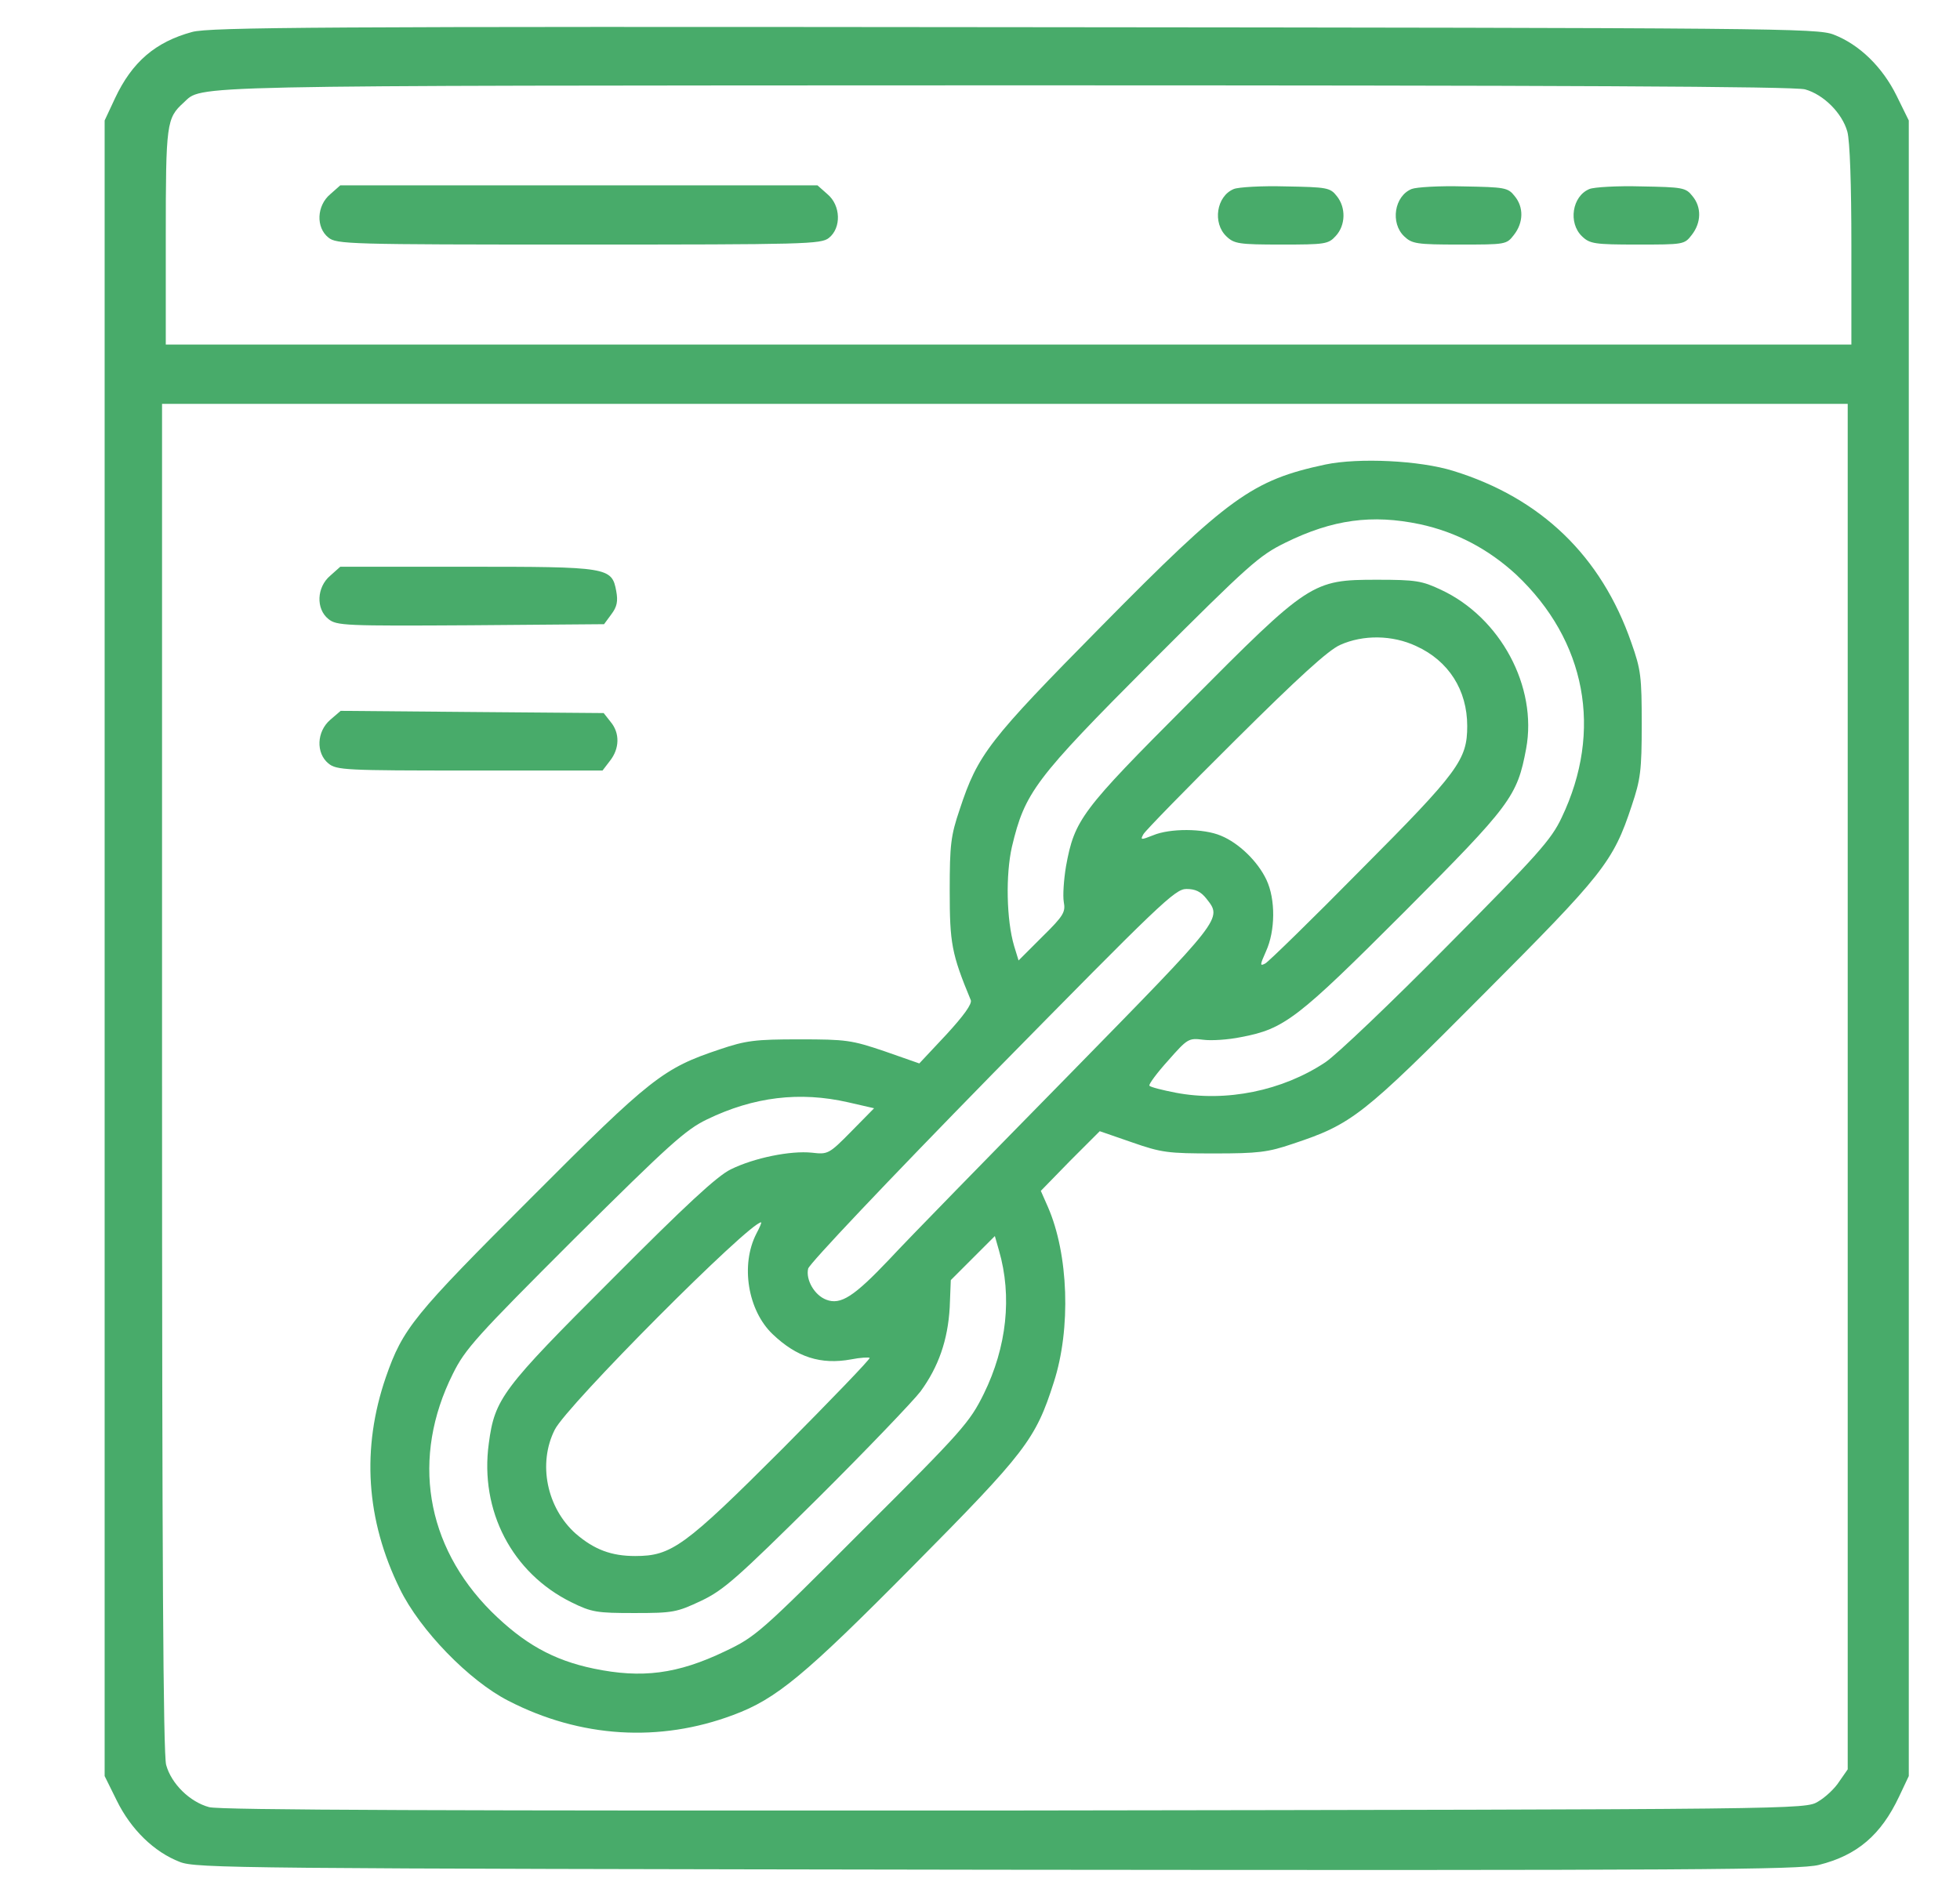 <svg width="31" height="30" viewBox="0 0 31 30" fill="none" xmlns="http://www.w3.org/2000/svg">
<g clip-path="url(#clip0_2003_35516)">
<path d="M3.038 0.506C2.458 0.664 2.089 0.98 1.819 1.555L1.655 1.906V15.002V28.098L1.849 28.49C2.071 28.941 2.435 29.299 2.845 29.457C3.108 29.557 3.683 29.562 15.771 29.58C26.804 29.592 28.468 29.58 28.767 29.504C29.376 29.352 29.751 29.029 30.038 28.42L30.19 28.098V15.002V1.906L29.997 1.514C29.774 1.062 29.411 0.705 29.001 0.547C28.737 0.447 28.163 0.441 16.04 0.43C5.065 0.418 3.313 0.43 3.038 0.506ZM28.55 1.414C28.843 1.496 29.136 1.789 29.218 2.082C29.259 2.229 29.282 2.926 29.282 3.881V5.451H15.952H2.622V3.752C2.622 1.947 2.634 1.871 2.903 1.625C3.214 1.344 2.681 1.355 15.894 1.35C24.735 1.35 28.38 1.367 28.55 1.414ZM29.224 17.193V27.992L29.089 28.186C29.019 28.297 28.866 28.438 28.755 28.502C28.55 28.625 28.538 28.625 16.046 28.643C7.104 28.648 3.478 28.637 3.308 28.59C3.003 28.508 2.71 28.221 2.628 27.922C2.581 27.758 2.563 24.588 2.563 17.035V6.389H15.894H29.224V17.193Z" fill="#48AB6A"/>
<path d="M5.224 3.072C5.007 3.254 4.995 3.6 5.194 3.758C5.323 3.863 5.505 3.869 9.155 3.869C12.741 3.869 12.987 3.863 13.11 3.764C13.31 3.605 13.298 3.248 13.087 3.072L12.929 2.932H9.155H5.382L5.224 3.072Z" fill="#48AB6A"/>
<path d="M19.515 2.99C19.239 3.102 19.175 3.529 19.398 3.74C19.52 3.857 19.597 3.869 20.265 3.869C20.956 3.869 21.009 3.863 21.126 3.734C21.284 3.564 21.29 3.283 21.143 3.102C21.038 2.967 20.985 2.961 20.335 2.949C19.954 2.938 19.585 2.961 19.515 2.99Z" fill="#48AB6A"/>
<path d="M22.327 2.99C22.052 3.102 21.987 3.529 22.21 3.74C22.333 3.857 22.409 3.869 23.083 3.869C23.815 3.869 23.827 3.869 23.944 3.717C24.097 3.523 24.102 3.277 23.956 3.102C23.851 2.967 23.798 2.961 23.148 2.949C22.767 2.938 22.398 2.961 22.327 2.99Z" fill="#48AB6A"/>
<path d="M25.14 2.99C24.864 3.102 24.8 3.529 25.023 3.74C25.145 3.857 25.222 3.869 25.895 3.869C26.628 3.869 26.64 3.869 26.757 3.717C26.909 3.523 26.915 3.277 26.768 3.102C26.663 2.967 26.61 2.961 25.96 2.949C25.579 2.938 25.21 2.961 25.14 2.99Z" fill="#48AB6A"/>
<path d="M20.962 7.349C19.808 7.596 19.433 7.865 17.417 9.91C15.642 11.709 15.466 11.931 15.179 12.805C15.038 13.221 15.021 13.361 15.021 14.094C15.021 14.92 15.05 15.09 15.354 15.822C15.378 15.881 15.243 16.068 14.968 16.367L14.54 16.824L13.989 16.631C13.468 16.455 13.386 16.443 12.642 16.443C11.944 16.443 11.798 16.461 11.382 16.602C10.491 16.9 10.298 17.047 8.394 18.957C6.542 20.808 6.372 21.014 6.103 21.787C5.716 22.912 5.786 24.043 6.325 25.139C6.642 25.789 7.421 26.592 8.042 26.908C9.179 27.494 10.433 27.57 11.599 27.131C12.278 26.879 12.724 26.51 14.435 24.781C16.222 22.977 16.38 22.771 16.667 21.869C16.942 21.019 16.901 19.842 16.573 19.092L16.462 18.84L16.925 18.365L17.394 17.896L17.903 18.072C18.372 18.236 18.472 18.248 19.204 18.248C19.895 18.248 20.054 18.23 20.446 18.096C21.384 17.785 21.548 17.656 23.452 15.74C25.356 13.83 25.515 13.637 25.808 12.746C25.948 12.33 25.966 12.189 25.966 11.457C25.966 10.707 25.954 10.596 25.802 10.168C25.327 8.797 24.372 7.877 22.983 7.449C22.456 7.285 21.495 7.238 20.962 7.349ZM22.456 8.293C23.03 8.416 23.54 8.685 23.98 9.09C25.087 10.133 25.356 11.562 24.7 12.934C24.536 13.285 24.319 13.525 22.895 14.961C22.011 15.857 21.138 16.689 20.962 16.806C20.282 17.258 19.392 17.439 18.595 17.287C18.384 17.246 18.196 17.199 18.179 17.176C18.167 17.152 18.302 16.971 18.477 16.777C18.782 16.431 18.8 16.42 19.028 16.449C19.157 16.467 19.427 16.449 19.626 16.408C20.317 16.279 20.523 16.115 22.21 14.428C23.898 12.734 23.997 12.6 24.138 11.844C24.319 10.865 23.733 9.769 22.79 9.33C22.491 9.189 22.392 9.172 21.782 9.172C20.751 9.172 20.71 9.201 18.794 11.129C17.106 12.822 16.995 12.963 16.86 13.707C16.825 13.918 16.808 14.17 16.825 14.269C16.855 14.428 16.825 14.486 16.485 14.82L16.11 15.195L16.04 14.967C15.917 14.551 15.905 13.836 16.005 13.396C16.21 12.535 16.368 12.324 18.202 10.484C19.761 8.926 19.913 8.791 20.329 8.586C21.079 8.217 21.7 8.135 22.456 8.293ZM22.398 10.221C22.913 10.455 23.206 10.918 23.206 11.486C23.206 12.019 23.071 12.207 21.524 13.76C20.751 14.545 20.065 15.213 20.013 15.242C19.925 15.289 19.925 15.271 20.024 15.049C20.171 14.726 20.177 14.228 20.03 13.918C19.895 13.631 19.597 13.338 19.31 13.221C19.034 13.103 18.501 13.103 18.237 13.215C18.044 13.291 18.032 13.291 18.085 13.197C18.114 13.144 18.77 12.471 19.538 11.709C20.534 10.719 21.009 10.285 21.196 10.203C21.56 10.039 22.023 10.045 22.398 10.221ZM19.081 14.217C19.333 14.539 19.356 14.504 16.907 17.006C15.642 18.295 14.358 19.607 14.065 19.924C13.509 20.51 13.298 20.65 13.069 20.562C12.882 20.492 12.741 20.246 12.782 20.07C12.806 19.988 14.013 18.711 15.694 16.994C18.355 14.287 18.583 14.064 18.765 14.064C18.905 14.064 18.993 14.105 19.081 14.217ZM13.415 17.439L13.825 17.533L13.462 17.902C13.11 18.26 13.093 18.265 12.841 18.236C12.501 18.201 11.927 18.318 11.558 18.5C11.341 18.605 10.837 19.074 9.677 20.24C7.942 21.974 7.825 22.127 7.731 22.836C7.585 23.902 8.101 24.887 9.038 25.349C9.36 25.508 9.442 25.519 10.034 25.519C10.644 25.519 10.702 25.508 11.089 25.326C11.446 25.156 11.651 24.974 12.923 23.715C13.708 22.935 14.44 22.168 14.558 22.015C14.845 21.623 14.991 21.201 15.021 20.685L15.038 20.252L15.39 19.9L15.735 19.555L15.8 19.783C16.011 20.51 15.923 21.312 15.56 22.051C15.337 22.502 15.226 22.631 13.644 24.207C12.021 25.836 11.95 25.894 11.47 26.123C10.714 26.486 10.151 26.556 9.39 26.398C8.745 26.264 8.282 26 7.772 25.496C6.729 24.453 6.501 23.058 7.163 21.734C7.356 21.342 7.538 21.142 9.085 19.596C10.585 18.107 10.843 17.873 11.183 17.709C11.921 17.352 12.648 17.264 13.415 17.439ZM11.962 19.519C11.71 20.012 11.827 20.732 12.22 21.107C12.601 21.471 12.981 21.594 13.462 21.506C13.608 21.477 13.737 21.471 13.755 21.482C13.767 21.5 13.146 22.144 12.378 22.918C10.825 24.471 10.62 24.617 10.046 24.617C9.671 24.617 9.401 24.517 9.108 24.265C8.646 23.855 8.505 23.152 8.774 22.619C8.962 22.238 11.851 19.338 12.038 19.338C12.05 19.338 12.015 19.42 11.962 19.519Z" fill="#48AB6A"/>
<path d="M5.224 9.107C5.007 9.289 4.995 9.634 5.194 9.793C5.323 9.898 5.452 9.904 7.444 9.892L9.554 9.875L9.671 9.716C9.759 9.599 9.776 9.511 9.747 9.353C9.677 8.972 9.624 8.966 7.374 8.966H5.382L5.224 9.107Z" fill="#48AB6A"/>
<path d="M5.224 11.387C5.007 11.574 4.995 11.914 5.194 12.078C5.323 12.184 5.464 12.19 7.427 12.19H9.53L9.647 12.037C9.8 11.844 9.806 11.598 9.659 11.422L9.548 11.281L7.468 11.264L5.388 11.246L5.224 11.387Z" fill="#48AB6A"/>
</g>
<defs>
<clipPath id="clip0_2003_35516">
<rect width="30" height="30" fill="white" transform="translate(0.923 0.002)"/>
</clipPath>
</defs>
</svg>
